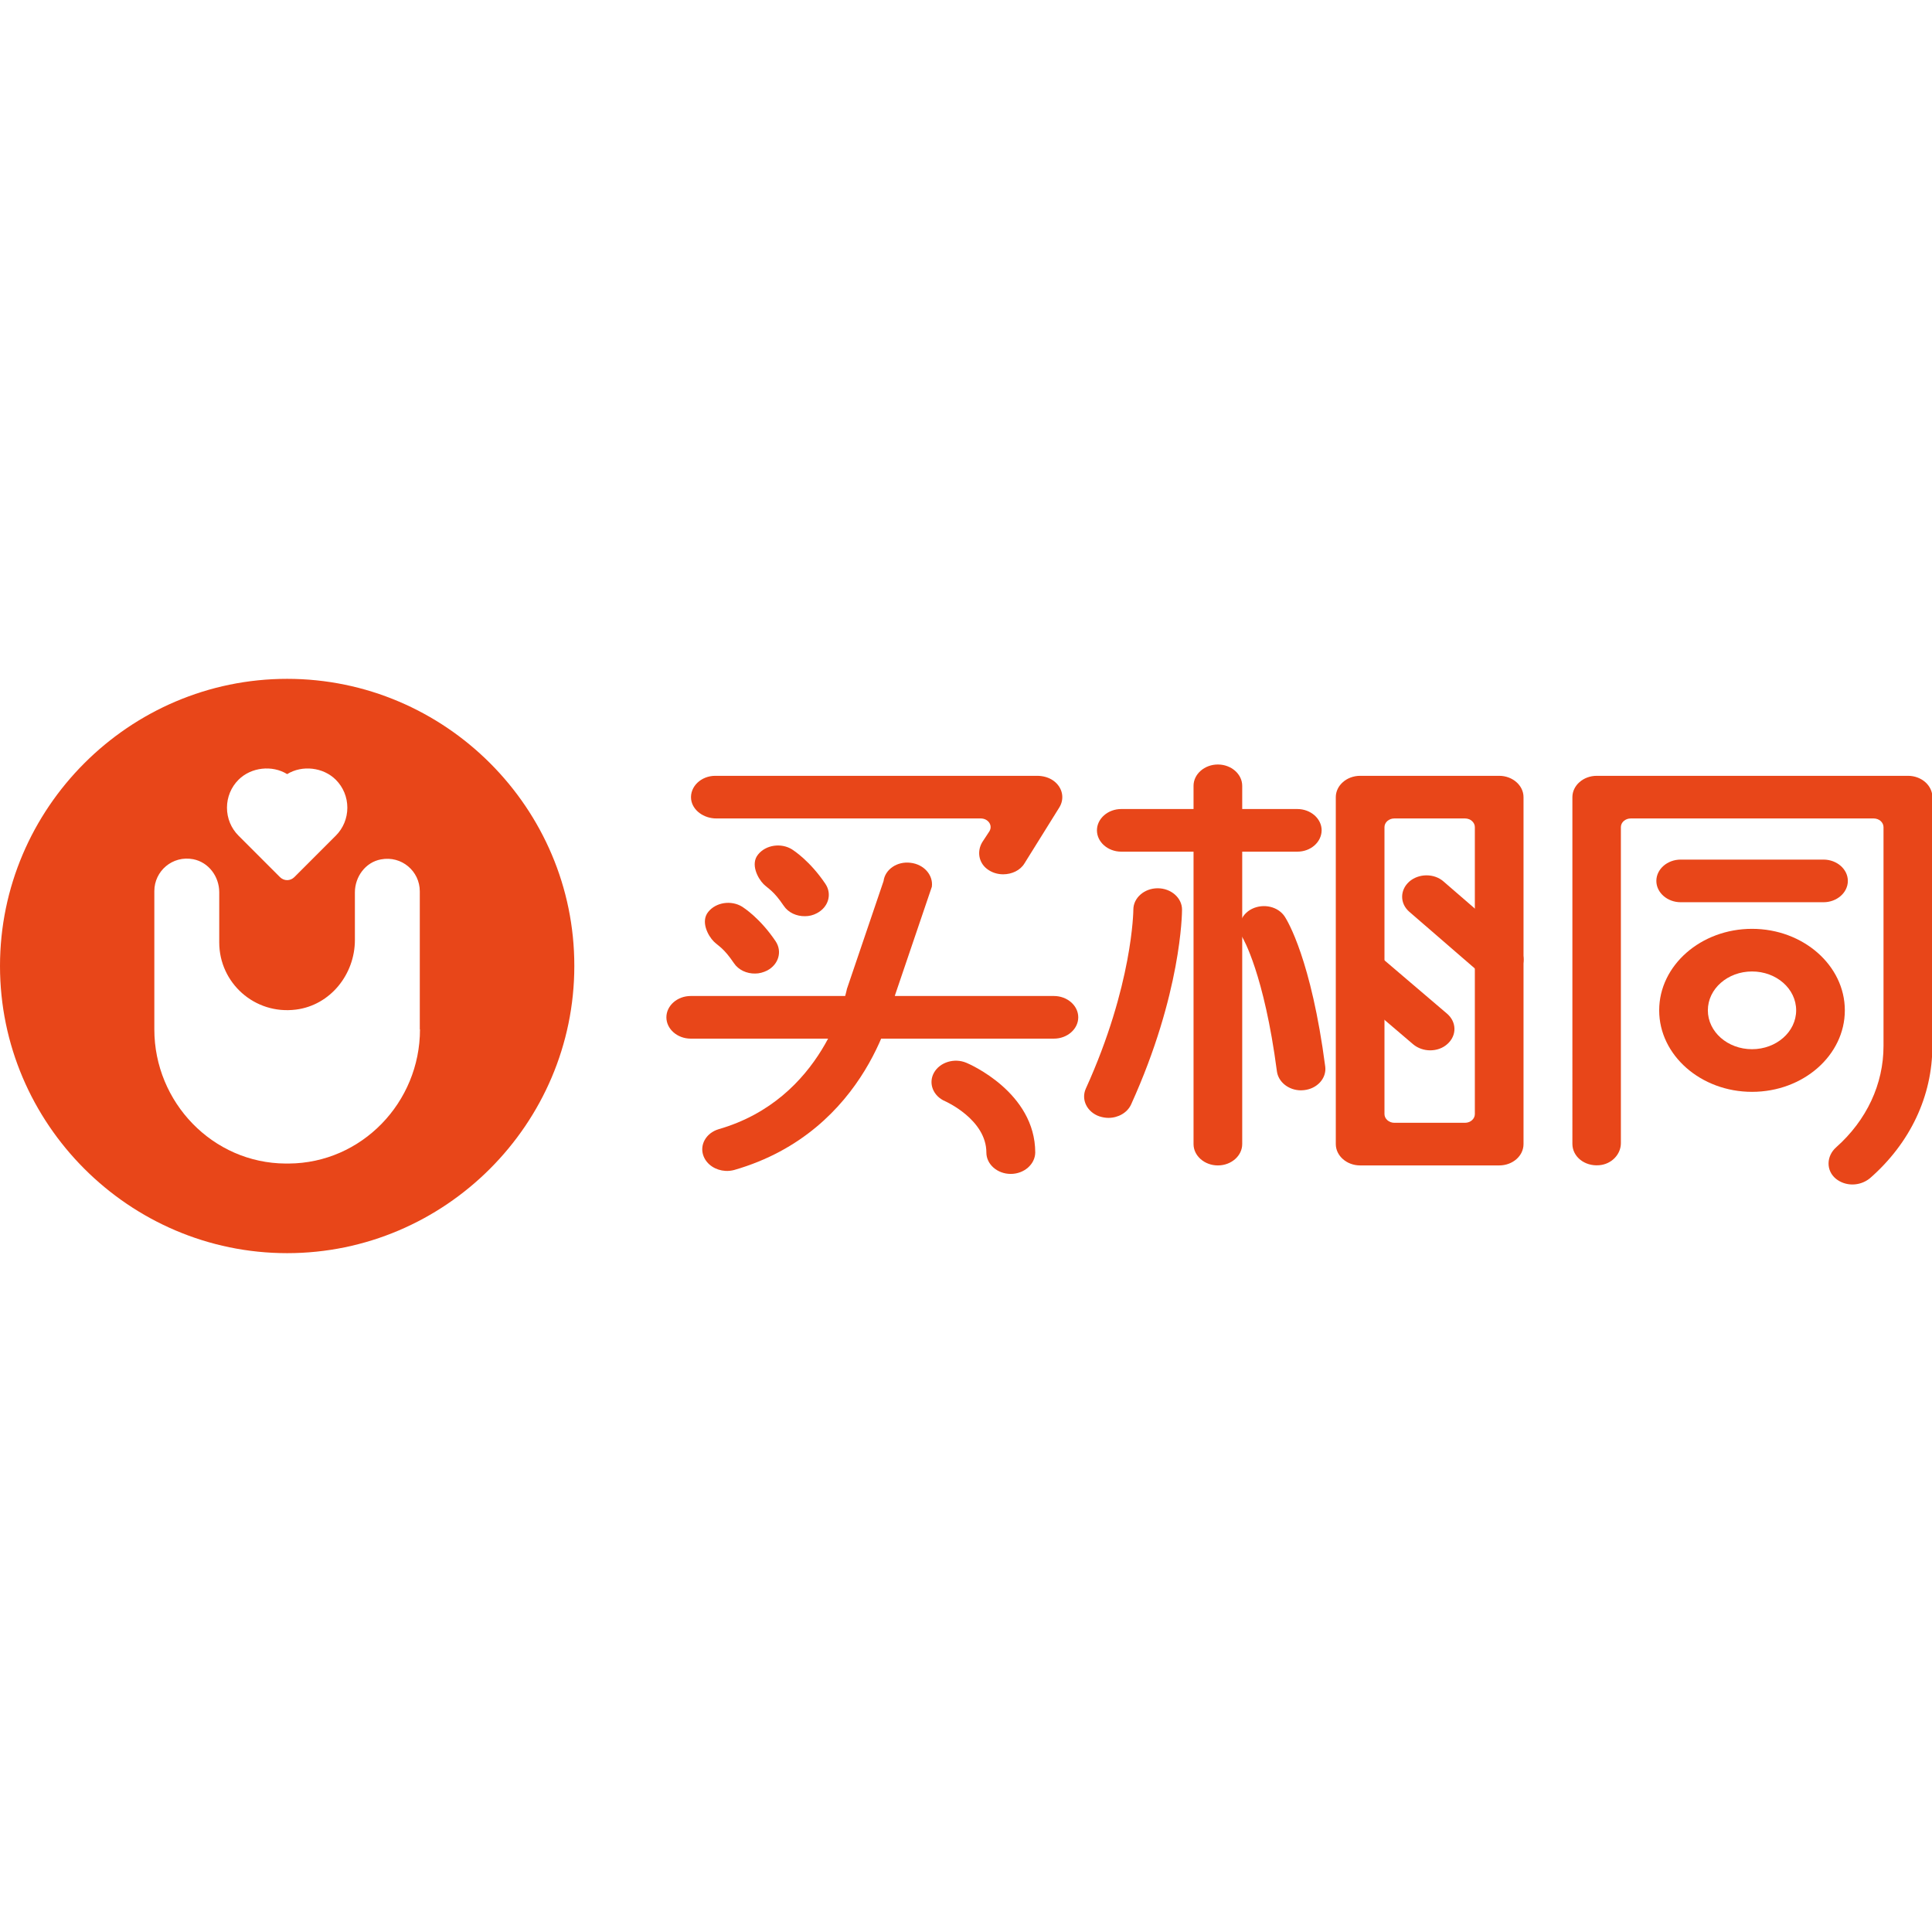 <?xml version="1.0" encoding="utf-8"?>
<!-- Generator: Adobe Illustrator 21.0.2, SVG Export Plug-In . SVG Version: 6.00 Build 0)  -->
<svg version="1.1" id="图层_1" xmlns="http://www.w3.org/2000/svg" xmlns:xlink="http://www.w3.org/1999/xlink" x="0px" y="0px"
	 viewBox="0 0 1024 1024" style="enable-background:new 0 0 1024 1024;" xml:space="preserve">
<style type="text/css">
	.st0{fill:#E84619;}
</style>
<g>
	<g>
		<path class="st0" d="M966.5,478.2h-75.7c-7.1,0-12.9-5.1-12.9-11.3c0-6.2,5.8-11.3,12.9-11.3h75.7c7.1,0,12.9,5.1,12.9,11.3
			C979.4,473.1,973.6,478.2,966.5,478.2z"/>
		<path class="st0" d="M981.8,627.8c-3.1,0-6.2-1-8.7-3c-5.4-4.4-5.1-12.1,0.1-16.7c16.2-14.4,25.1-33.5,25.1-53.7v-116
			c0-2.5-2.3-4.6-5.2-4.6H864.3c-2.9,0-5.2,2.1-5.2,4.6v167.5c0,5.9-4.9,11.2-11.6,11.7c-7.7,0.6-14.1-4.6-14.1-11.3V422.5
			c0-6.2,5.8-11.3,12.9-11.3h165c7.1,0,12.9,5.1,12.9,11.3v131.9c0,26.5-11.7,51.4-33.1,70.1C988.4,626.7,985.1,627.8,981.8,627.8z"
			/>
		<path class="st0" d="M928.6,578.7c-27.1,0-49.2-19.4-49.2-43.2c0-23.8,22.1-43.2,49.2-43.2c27.1,0,49.2,19.4,49.2,43.2
			C977.8,559.3,955.8,578.7,928.6,578.7z M928.6,514.9c-12.9,0-23.4,9.2-23.4,20.6s10.5,20.6,23.4,20.6s23.4-9.2,23.4-20.6
			S941.6,514.9,928.6,514.9z"/>
	</g>
	<g>
		<path class="st0" d="M587.5,592.5c-1.6,0-3.2-0.3-4.8-0.8c-6.6-2.3-9.8-8.9-7.2-14.7c24.9-54.8,25.2-94.5,25.2-94.9
			c0-6.2,5.8-11.3,12.9-11.3c0,0,0,0,0,0c7.1,0,12.9,5.1,12.9,11.3c0,1.8-0.3,44.5-27,103.3C597.5,589.8,592.6,592.5,587.5,592.5z"
			/>
		<path class="st0" d="M689.6,577.9c-6.5,0-12-4.3-12.8-10c-6.8-51.9-18.1-70.7-18.2-70.9c-3.4-5.4-1.1-12.3,5-15.3
			c6.2-3,13.9-1.2,17.4,4.2c1.4,2.2,14,22.8,21.4,79.4c0.8,6.2-4.3,11.8-11.3,12.5C690.6,577.8,690.1,577.9,689.6,577.9z"/>
		<path class="st0" d="M794.6,520c-3.3,0-6.5-1.1-9-3.3L747,483.3c-5.1-4.4-5.1-11.5-0.1-16c5-4.4,13.2-4.5,18.2-0.1l38.6,33.4
			c5.1,4.4,5.1,11.5,0.1,16C801.3,518.8,798,520,794.6,520z"/>
		<path class="st0" d="M758,556.7c-3.2,0-6.5-1.1-9-3.2l-35.3-30.1c-5.1-4.4-5.2-11.5-0.2-16c5-4.5,13.1-4.6,18.2-0.2l35.3,30.1
			c5.1,4.4,5.2,11.5,0.2,16C764.7,555.6,761.4,556.7,758,556.7z"/>
		<path class="st0" d="M794.6,617.7h-73.7c-7.1,0-12.9-5.1-12.9-11.3V422.5c0-6.2,5.8-11.3,12.9-11.3h73.7c7.1,0,12.9,5.1,12.9,11.3
			v183.9C807.5,612.6,801.8,617.7,794.6,617.7z M739,595.1h37.5c2.9,0,5.2-2.1,5.2-4.6V438.4c0-2.5-2.3-4.6-5.2-4.6H739
			c-2.9,0-5.2,2.1-5.2,4.6v152.1C733.8,593,736.2,595.1,739,595.1z"/>
		<path class="st0" d="M687.6,451.4h-93.3c-7.1,0-12.9-5.1-12.9-11.3c0-6.2,5.8-11.3,12.9-11.3h93.3c7.1,0,12.9,5.1,12.9,11.3
			C700.4,446.4,694.7,451.4,687.6,451.4z"/>
		<path class="st0" d="M645.5,617.7c-7.1,0-12.9-5.1-12.9-11.3V416.5c0-6.2,5.8-11.3,12.9-11.3s12.9,5.1,12.9,11.3v189.9
			C658.4,612.6,652.6,617.7,645.5,617.7z"/>
	</g>
	<g>
		<path class="st0" d="M426.7,485.6c-4.5,0.1-8.9-1.9-11.3-5.5c-5.4-8-7.9-8.8-10.7-11.5c-3-3-7.1-10.6-2.9-15.7
			c4.1-5.1,12.2-6.3,18-2.7c0.9,0.6,9.5,6.1,17.7,18.3c3.6,5.4,1.6,12.3-4.5,15.5C431,485.1,428.8,485.6,426.7,485.6z"/>
		<path class="st0" d="M400.3,516c-4.5,0.1-8.9-1.9-11.3-5.5c-5.4-8-7.9-8.8-10.7-11.5c-3-3-7.1-10.6-2.9-15.7
			c4.1-5.1,12.2-6.3,18-2.7c0.9,0.6,9.5,6.1,17.7,18.3c3.6,5.4,1.6,12.3-4.5,15.5C404.6,515.4,402.4,516,400.3,516z"/>
		<path class="st0" d="M558.6,550.5H366.1c-7.1,0-12.9-5.1-12.9-11.3s5.8-11.3,12.9-11.3h192.5c7.1,0,12.9,5.1,12.9,11.3
			S565.7,550.5,558.6,550.5z"/>
		<path class="st0" d="M535.7,622.2c-7.1,0-12.9-5.1-12.9-11.3c0-17.5-21.6-27.1-21.8-27.2c-6.4-2.7-9.1-9.5-6-15.1
			c3.1-5.6,10.8-8,17.2-5.3c1.5,0.6,36.5,15.7,36.5,47.6C548.6,617.1,542.8,622.2,535.7,622.2z"/>
		<path class="st0" d="M531.7,463.4c-3,0-6-0.9-8.5-2.8c-4.6-3.5-5.4-9.5-2.6-14.2l3.8-5.8c1.9-3.1-0.6-6.8-4.6-6.8H379.7
			c-6.7,0-12.7-4.3-13.4-10.2c-0.7-6.7,5.3-12.4,12.8-12.4h170.6c3.2,0,6.4,0.9,8.8,2.7c4.8,3.6,5.8,9.4,3,14l-18.5,29.7
			C540.8,461.3,536.3,463.4,531.7,463.4z"/>
		<path class="st0" d="M384.5,620.6c-5.1-0.3-9.8-3.2-11.6-7.8c-2.3-5.9,1.3-12.3,8-14.3c55.5-16,67.3-71.1,68-74.4l19.4-57.1
			c0.8-6.2,7.2-10.6,14.3-9.7c7.1,0.8,12.1,6.5,11.3,12.7l-19.5,57.4c0,0.1,0,0.3-0.1,0.4c-0.5,2.9-13.6,71.7-85.1,92.3
			C387.7,620.5,386.1,620.7,384.5,620.6z"/>
	</g>
	<path class="st0" d="M152.2,359.8L152.2,359.8C68.5,359.8,0,428.3,0,512l0,0c0,83.7,68.5,152.2,152.2,152.2h0
		c83.7,0,152.2-68.5,152.2-152.2l0,0C304.5,428.3,236,359.8,152.2,359.8z M126.4,413.3c6.7-6.7,17.9-7.9,25.8-3
		c7.9-4.9,19.1-3.7,25.8,3c3.9,3.9,6.1,9.2,6.1,14.8c0,5.6-2.2,10.9-6.1,14.8l-22,22c-1,1-2.4,1.6-3.8,1.6c-1.4,0-2.8-0.6-3.8-1.6
		l-22-22c-3.9-3.9-6.1-9.2-6.1-14.8C120.3,422.5,122.5,417.2,126.4,413.3z M222.6,545.6c0,38.7-30.9,70.9-69.6,71.1
		c-0.3,0-0.5,0-0.8,0c-0.3,0-0.5,0-0.8,0c-38.7-0.2-69.6-32.5-69.6-71.1v-73.3c0-10.6,9.6-19,20.6-16.9c8.2,1.6,13.8,9.2,13.8,17.5
		v26.6c0,21.4,18.7,38.4,40.7,35.6c18.1-2.3,31.2-18.6,31.2-36.9V473c0-8.3,5.6-16,13.8-17.5c11-2.1,20.6,6.3,20.6,16.9V545.6z"/>
</g>
</svg>
